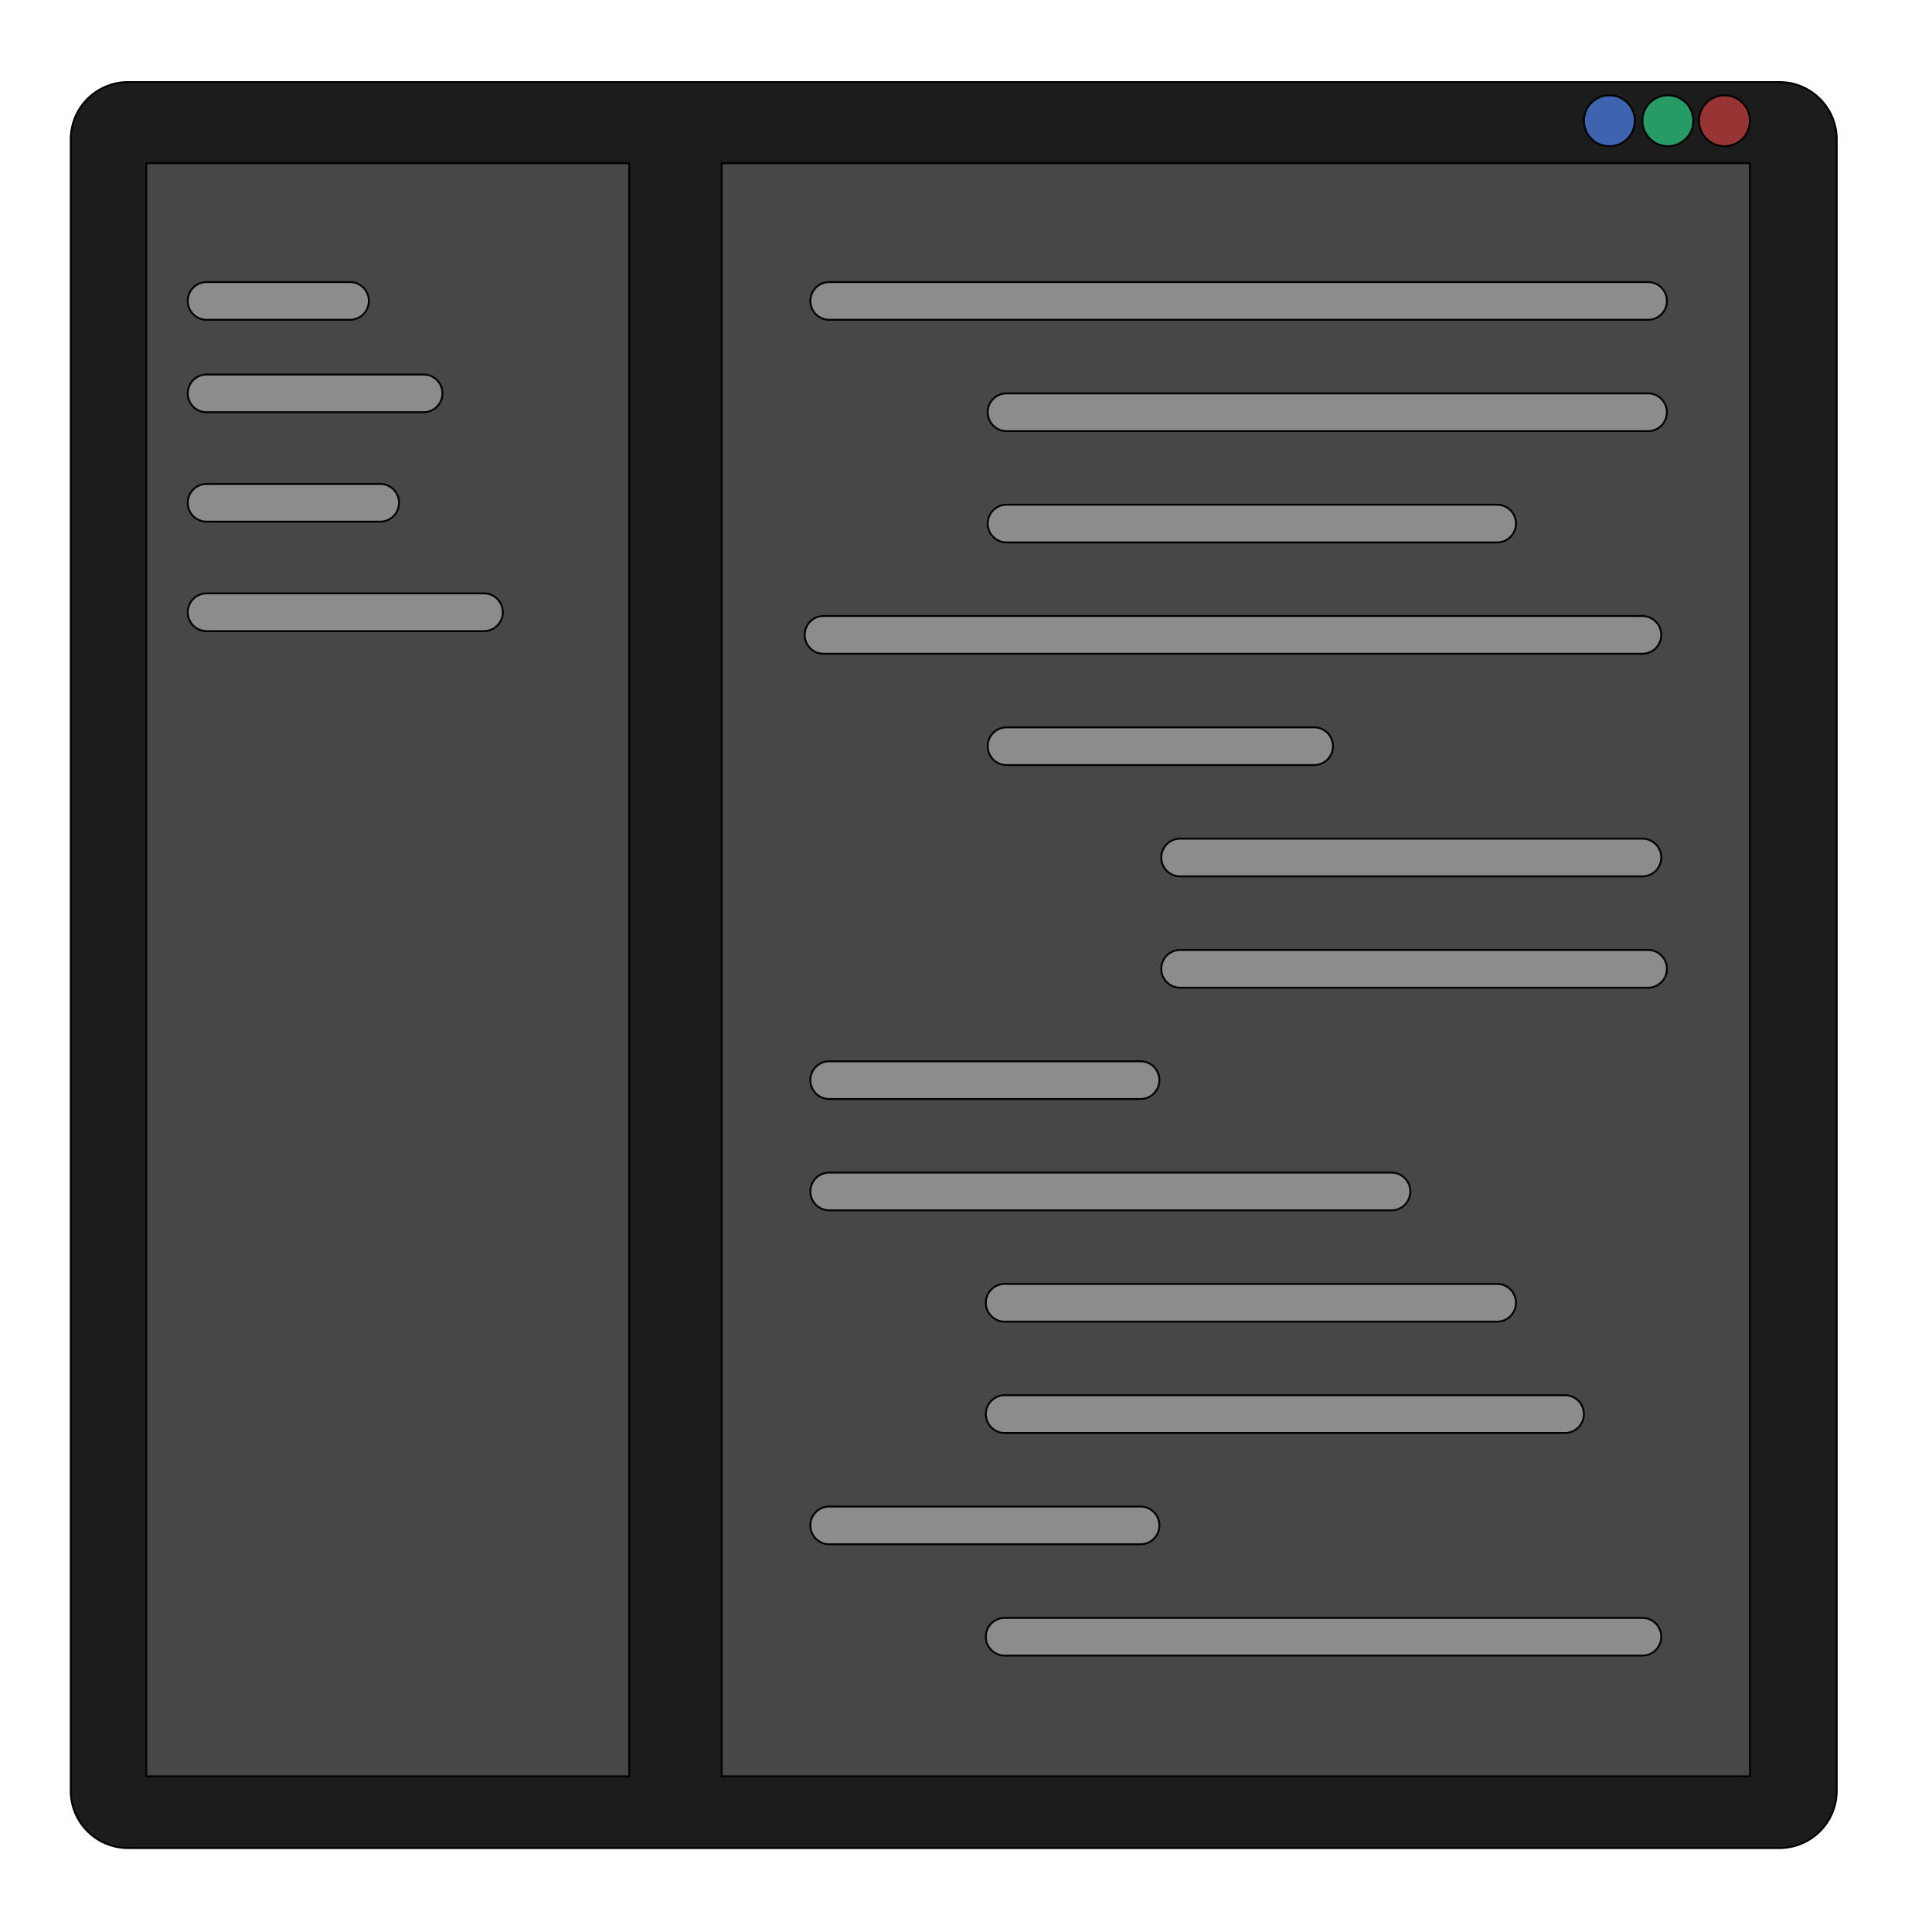 <?xml version="1.0" encoding="utf-8"?>
<!-- Generator: Adobe Illustrator 23.0.3, SVG Export Plug-In . SVG Version: 6.00 Build 0)  -->
<svg version="1.2" baseProfile="tiny" id="Layer_1" xmlns="http://www.w3.org/2000/svg" xmlns:xlink="http://www.w3.org/1999/xlink"
	 x="0px" y="0px" viewBox="0 0 1024 1024" xml:space="preserve">
<g>
	<path fill="#1C1C1C" d="M67.86,979.5c-16.74,0-30.36-13.62-30.36-30.36V73.86c0-16.74,13.62-30.36,30.36-30.36h875.28
		c16.74,0,30.36,13.62,30.36,30.36v875.28c0,16.74-13.62,30.36-30.36,30.36H67.86z"/>
	<path d="M943.14,44C959.61,44,973,57.39,973,73.86v875.28c0,16.46-13.39,29.86-29.86,29.86H67.86C51.39,979,38,965.61,38,949.14
		V73.86C38,57.39,51.39,44,67.86,44H943.14 M943.14,43H67.86C50.82,43,37,56.82,37,73.86v875.28C37,966.18,50.82,980,67.86,980
		h875.28c17.04,0,30.86-13.82,30.86-30.86V73.86C974,56.82,960.18,43,943.14,43L943.14,43z"/>
</g>
<g>
	<rect x="77.5" y="86.5" fill="#474747" width="256" height="855"/>
	<path d="M333,87v854H78V87H333 M334,86H77v856h257V86L334,86z"/>
</g>
<g>
	<rect x="382.5" y="86.5" fill="#474747" width="545" height="855"/>
	<path d="M927,87v854H383V87H927 M928,86H382v856h546V86L928,86z"/>
</g>
<g>
	<path fill="#8C8C8C" d="M439.5,169.5c-5.51,0-10-4.49-10-10s4.49-10,10-10h434c5.51,0,10,4.49,10,10s-4.49,10-10,10H439.5z"/>
	<path d="M873.5,150c5.24,0,9.5,4.26,9.5,9.5s-4.26,9.5-9.5,9.5h-434c-5.24,0-9.5-4.26-9.5-9.5s4.26-9.5,9.5-9.5H873.5 M873.5,149
		h-434c-5.8,0-10.5,4.7-10.5,10.5s4.7,10.5,10.5,10.5h434c5.8,0,10.5-4.7,10.5-10.5S879.3,149,873.5,149L873.5,149z"/>
</g>
<g>
	<path fill="#8C8C8C" d="M109.5,169.5c-5.51,0-10-4.49-10-10s4.49-10,10-10h76c5.51,0,10,4.49,10,10s-4.49,10-10,10H109.5z"/>
	<path d="M185.5,150c5.24,0,9.5,4.26,9.5,9.5c0,5.24-4.26,9.5-9.5,9.5h-76c-5.24,0-9.5-4.26-9.5-9.5c0-5.24,4.26-9.5,9.5-9.5H185.5
		 M185.5,149h-76c-5.8,0-10.5,4.7-10.5,10.5v0c0,5.8,4.7,10.5,10.5,10.5h76c5.8,0,10.5-4.7,10.5-10.5v0
		C196,153.7,191.3,149,185.5,149L185.5,149z"/>
</g>
<g>
	<path fill="#8C8C8C" d="M109.5,218.5c-5.51,0-10-4.49-10-10s4.49-10,10-10h115c5.51,0,10,4.49,10,10s-4.49,10-10,10H109.5z"/>
	<path d="M224.5,199c5.24,0,9.5,4.26,9.5,9.5s-4.26,9.5-9.5,9.5h-115c-5.24,0-9.5-4.26-9.5-9.5s4.26-9.5,9.5-9.5H224.5 M224.5,198
		h-115c-5.8,0-10.5,4.7-10.5,10.5v0c0,5.8,4.7,10.5,10.5,10.5h115c5.8,0,10.5-4.7,10.5-10.5v0C235,202.7,230.3,198,224.5,198
		L224.5,198z"/>
</g>
<g>
	<path fill="#8C8C8C" d="M109.5,276.5c-5.51,0-10-4.49-10-10s4.49-10,10-10h92c5.51,0,10,4.49,10,10s-4.49,10-10,10H109.5z"/>
	<path d="M201.5,257c5.24,0,9.5,4.26,9.5,9.5s-4.26,9.5-9.5,9.5h-92c-5.24,0-9.5-4.26-9.5-9.5s4.26-9.5,9.5-9.5H201.5 M201.5,256
		h-92c-5.8,0-10.5,4.7-10.5,10.5s4.7,10.5,10.5,10.5h92c5.8,0,10.5-4.7,10.5-10.5S207.3,256,201.5,256L201.5,256z"/>
</g>
<g>
	<path fill="#8C8C8C" d="M109.5,334.5c-5.51,0-10-4.49-10-10s4.49-10,10-10h147c5.51,0,10,4.49,10,10s-4.49,10-10,10H109.5z"/>
	<path d="M256.5,315c5.24,0,9.5,4.26,9.5,9.5s-4.26,9.5-9.5,9.5h-147c-5.24,0-9.5-4.26-9.5-9.5s4.26-9.5,9.5-9.5H256.5 M256.5,314
		h-147c-5.8,0-10.5,4.7-10.5,10.5s4.7,10.5,10.5,10.5h147c5.8,0,10.5-4.7,10.5-10.5S262.3,314,256.5,314L256.5,314z"/>
</g>
<g>
	<path fill="#8C8C8C" d="M533.5,228.5c-5.51,0-10-4.49-10-10s4.49-10,10-10h340c5.51,0,10,4.49,10,10s-4.49,10-10,10H533.5z"/>
	<path d="M873.5,209c5.24,0,9.5,4.26,9.5,9.5s-4.26,9.5-9.5,9.5h-340c-5.24,0-9.5-4.26-9.5-9.5s4.26-9.5,9.5-9.5H873.5 M873.5,208
		h-340c-5.8,0-10.5,4.7-10.5,10.5s4.7,10.5,10.5,10.5h340c5.8,0,10.5-4.7,10.5-10.5S879.3,208,873.5,208L873.5,208z"/>
</g>
<g>
	<path fill="#8C8C8C" d="M533.5,287.5c-5.51,0-10-4.49-10-10s4.49-10,10-10h260c5.51,0,10,4.49,10,10s-4.49,10-10,10H533.5z"/>
	<path d="M793.5,268c5.24,0,9.5,4.26,9.5,9.5s-4.26,9.5-9.5,9.5h-260c-5.24,0-9.5-4.26-9.5-9.5s4.26-9.5,9.5-9.5H793.5 M793.5,267
		h-260c-5.8,0-10.5,4.7-10.5,10.5s4.7,10.5,10.5,10.5h260c5.8,0,10.5-4.7,10.5-10.5S799.3,267,793.5,267L793.5,267z"/>
</g>
<g>
	<path fill="#8C8C8C" d="M436.5,346.5c-5.51,0-10-4.49-10-10s4.49-10,10-10h434c5.51,0,10,4.49,10,10s-4.49,10-10,10H436.5z"/>
	<path d="M870.5,327c5.24,0,9.5,4.26,9.5,9.5s-4.26,9.5-9.5,9.5h-434c-5.24,0-9.5-4.26-9.5-9.5s4.26-9.5,9.5-9.5H870.5 M870.5,326
		h-434c-5.8,0-10.5,4.7-10.5,10.5s4.7,10.5,10.5,10.5h434c5.8,0,10.5-4.7,10.5-10.5S876.3,326,870.5,326L870.5,326z"/>
</g>
<g>
	<path fill="#8C8C8C" d="M533.5,405.5c-5.51,0-10-4.49-10-10s4.49-10,10-10h163c5.51,0,10,4.49,10,10s-4.49,10-10,10H533.5z"/>
	<path d="M696.5,386c5.24,0,9.5,4.26,9.5,9.5s-4.26,9.5-9.5,9.5h-163c-5.24,0-9.5-4.26-9.5-9.5s4.26-9.5,9.5-9.5H696.5 M696.5,385
		h-163c-5.8,0-10.5,4.7-10.5,10.5s4.7,10.5,10.5,10.5h163c5.8,0,10.5-4.7,10.5-10.5S702.3,385,696.5,385L696.5,385z"/>
</g>
<g>
	<path fill="#8C8C8C" d="M625.5,464.5c-5.51,0-10-4.49-10-10s4.49-10,10-10h245c5.51,0,10,4.49,10,10s-4.49,10-10,10H625.5z"/>
	<path d="M870.5,445c5.24,0,9.5,4.26,9.5,9.5s-4.26,9.5-9.5,9.5h-245c-5.24,0-9.5-4.26-9.5-9.5s4.26-9.5,9.5-9.5H870.5 M870.5,444
		h-245c-5.8,0-10.5,4.7-10.5,10.5s4.7,10.5,10.5,10.5h245c5.8,0,10.5-4.7,10.5-10.5S876.3,444,870.5,444L870.5,444z"/>
</g>
<g>
	<path fill="#8C8C8C" d="M625.5,523.5c-5.51,0-10-4.49-10-10c0-5.51,4.49-10,10-10h248c5.51,0,10,4.49,10,10c0,5.51-4.49,10-10,10
		H625.5z"/>
	<path d="M873.5,504c5.24,0,9.5,4.26,9.5,9.5c0,5.24-4.26,9.5-9.5,9.5h-248c-5.24,0-9.5-4.26-9.5-9.5c0-5.24,4.26-9.5,9.5-9.5H873.5
		 M873.5,503h-248c-5.8,0-10.5,4.7-10.5,10.5c0,5.8,4.7,10.5,10.5,10.5h248c5.8,0,10.5-4.7,10.5-10.5C884,507.7,879.3,503,873.5,503
		L873.5,503z"/>
</g>
<g>
	<path fill="#8C8C8C" d="M439.5,582.5c-5.51,0-10-4.49-10-10s4.49-10,10-10h165c5.51,0,10,4.49,10,10s-4.49,10-10,10H439.5z"/>
	<path d="M604.5,563c5.24,0,9.5,4.26,9.5,9.5s-4.26,9.5-9.5,9.5h-165c-5.24,0-9.5-4.26-9.5-9.5s4.26-9.5,9.5-9.5H604.5 M604.5,562
		h-165c-5.8,0-10.5,4.7-10.5,10.5s4.7,10.5,10.5,10.5h165c5.8,0,10.5-4.7,10.5-10.5S610.3,562,604.5,562L604.5,562z"/>
</g>
<g>
	<path fill="#8C8C8C" d="M439.5,641.5c-5.51,0-10-4.49-10-10s4.49-10,10-10h298c5.51,0,10,4.49,10,10s-4.49,10-10,10H439.5z"/>
	<path d="M737.5,622c5.24,0,9.5,4.26,9.5,9.5s-4.26,9.5-9.5,9.5h-298c-5.24,0-9.5-4.26-9.5-9.5s4.26-9.5,9.5-9.5H737.5 M737.5,621
		h-298c-5.8,0-10.5,4.7-10.5,10.5s4.7,10.5,10.5,10.5h298c5.8,0,10.5-4.7,10.5-10.5S743.3,621,737.5,621L737.5,621z"/>
</g>
<g>
	<path fill="#8C8C8C" d="M532.5,700.5c-5.51,0-10-4.49-10-10s4.49-10,10-10h261c5.51,0,10,4.49,10,10s-4.49,10-10,10H532.5z"/>
	<path d="M793.5,681c5.24,0,9.5,4.26,9.5,9.5s-4.26,9.5-9.5,9.5h-261c-5.24,0-9.5-4.26-9.5-9.5s4.26-9.5,9.5-9.5H793.5 M793.5,680
		h-261c-5.8,0-10.5,4.7-10.5,10.5s4.7,10.5,10.5,10.5h261c5.8,0,10.5-4.7,10.5-10.5S799.3,680,793.5,680L793.5,680z"/>
</g>
<g>
	<path fill="#8C8C8C" d="M532.5,759.5c-5.51,0-10-4.49-10-10s4.49-10,10-10h297c5.51,0,10,4.49,10,10s-4.49,10-10,10H532.5z"/>
	<path d="M829.5,740c5.24,0,9.5,4.26,9.5,9.5s-4.26,9.5-9.5,9.5h-297c-5.24,0-9.5-4.26-9.5-9.5s4.26-9.5,9.5-9.5H829.5 M829.5,739
		h-297c-5.8,0-10.5,4.7-10.5,10.5s4.7,10.5,10.5,10.5h297c5.8,0,10.5-4.7,10.5-10.5S835.3,739,829.5,739L829.5,739z"/>
</g>
<g>
	<path fill="#8C8C8C" d="M439.5,818.5c-5.51,0-10-4.49-10-10s4.49-10,10-10h165c5.51,0,10,4.49,10,10s-4.49,10-10,10H439.5z"/>
	<path d="M604.5,799c5.24,0,9.5,4.26,9.5,9.5s-4.26,9.5-9.5,9.5h-165c-5.24,0-9.5-4.26-9.5-9.5s4.26-9.5,9.5-9.5H604.5 M604.5,798
		h-165c-5.8,0-10.5,4.7-10.5,10.5s4.7,10.5,10.5,10.5h165c5.8,0,10.5-4.7,10.5-10.5S610.3,798,604.5,798L604.5,798z"/>
</g>
<g>
	<path fill="#8C8C8C" d="M532.5,877.5c-5.51,0-10-4.49-10-10s4.49-10,10-10h338c5.51,0,10,4.49,10,10s-4.49,10-10,10H532.5z"/>
	<path d="M870.5,858c5.24,0,9.5,4.26,9.5,9.5s-4.26,9.5-9.5,9.5h-338c-5.24,0-9.5-4.26-9.5-9.5s4.26-9.5,9.5-9.5H870.5 M870.5,857
		h-338c-5.8,0-10.5,4.7-10.5,10.5s4.7,10.5,10.5,10.5h338c5.8,0,10.5-4.7,10.5-10.5S876.3,857,870.5,857L870.5,857z"/>
</g>
<g>
	<circle fill="#993434" cx="914" cy="64" r="13.5"/>
	<path d="M914,51c7.17,0,13,5.83,13,13s-5.83,13-13,13s-13-5.83-13-13S906.83,51,914,51 M914,50c-7.73,0-14,6.27-14,14
		s6.27,14,14,14s14-6.27,14-14S921.73,50,914,50L914,50z"/>
</g>
<g>
	<circle fill="#279B66" cx="884" cy="64" r="13.5"/>
	<path d="M884,51c7.17,0,13,5.83,13,13s-5.83,13-13,13s-13-5.83-13-13S876.83,51,884,51 M884,50c-7.73,0-14,6.27-14,14
		s6.27,14,14,14s14-6.27,14-14S891.73,50,884,50L884,50z"/>
</g>
<g>
	<circle fill="#3E64AF" cx="853" cy="64" r="13.5"/>
	<path d="M853,51c7.17,0,13,5.83,13,13s-5.83,13-13,13s-13-5.83-13-13S845.83,51,853,51 M853,50c-7.73,0-14,6.27-14,14
		s6.27,14,14,14s14-6.27,14-14S860.73,50,853,50L853,50z"/>
</g>
</svg>
